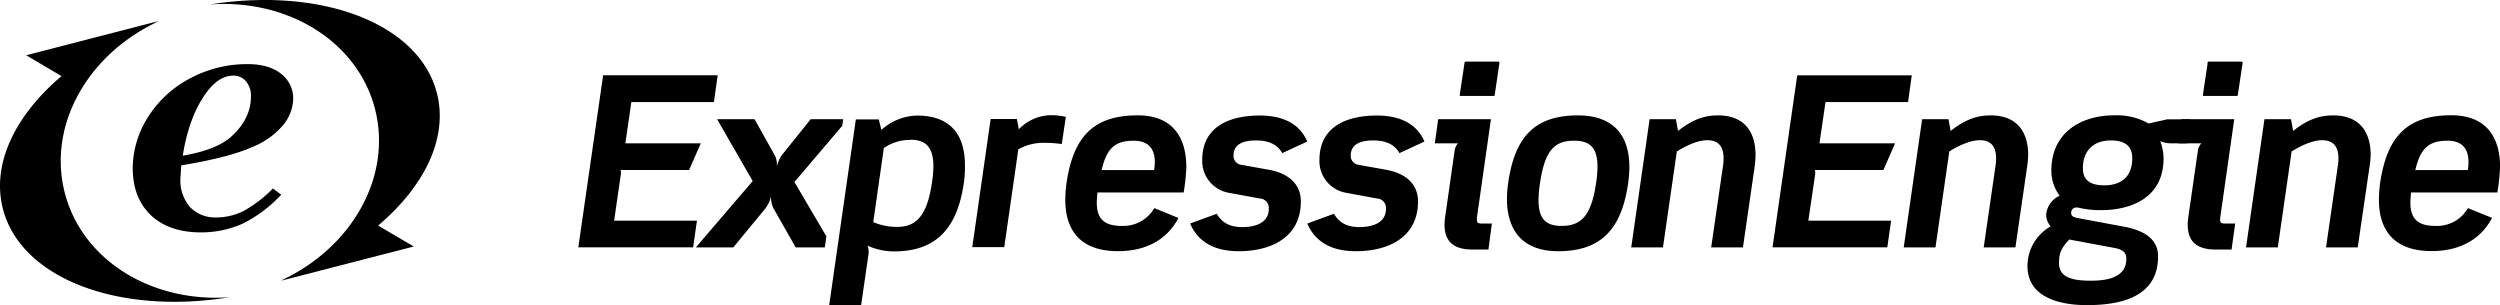 <svg xmlns="http://www.w3.org/2000/svg" viewBox="0 0 561.98 68.59"><title>expressionEngine</title><g id="Layer_2" data-name="Layer 2"><g id="Layer_1-2" data-name="Layer 1"><path d="M185.76,53.13l-7.18-12.22,10.75-12.63.22-1.48h-7.32l-6.5,8.1a7.55,7.55,0,0,0-1.12,2.63,4.46,4.46,0,0,0-.43-2.58l-4.56-8.15H161.2l8,13.9L156.42,55.61h8.42l7.25-8.8a7.6,7.6,0,0,0,1.23-2.63,5.83,5.83,0,0,0,.54,2.63l5,8.8h6.55Z"/><path d="M160.48,22.94H141.92l-1.34,9.28h16.95l-2.63,6H139.5a2.3,2.3,0,0,1,.06,1L138.05,49.6h18.62l-.86,6H130l5.58-38.68h25.75Z"/><path d="M216.68,41c-1.34,9.45-5.52,15.51-15.66,15.51a14.29,14.29,0,0,1-6-1.29,4.35,4.35,0,0,1,.22,1.88l-1.67,11.53h-7.18l6-41.79h5.15l.59,2.36a12.39,12.39,0,0,1,8-3.22c7.67,0,10.78,4.45,10.78,11.16A23.73,23.73,0,0,1,216.68,41Zm-12-9.55a10.35,10.35,0,0,0-6,1.83L196.3,49.92A13.1,13.1,0,0,0,201.77,51c4.34,0,6.71-2.8,7.73-10a24.43,24.43,0,0,0,.32-3.59C209.82,33.08,208.1,31.41,204.67,31.41Z"/><path d="M238.68,32.38a27.55,27.55,0,0,0-3.71-.27,11.62,11.62,0,0,0-6.06,1.45l-3.16,22h-7.19l4.13-28.81h5.9l.43,2.31a10.24,10.24,0,0,1,7.4-3.17,16,16,0,0,1,3.17.38Z"/><path d="M266.08,43.27H246.71a20.11,20.11,0,0,0-.16,2.31c0,3.54,1.61,5.2,5.58,5.2a8.06,8.06,0,0,0,7.35-4L264.9,49c-2.52,4.83-7.24,7.46-13.57,7.46-8.16,0-11.86-4.35-11.86-11.59a30.28,30.28,0,0,1,.27-3.7c1.55-10.57,6.17-15.24,16-15.24,8.9,0,10.94,6.28,10.94,11.64A46.26,46.26,0,0,1,266.08,43.27ZM254.87,31.63c-4.08,0-6.06,1.55-7.24,6.6h11.8a10.65,10.65,0,0,0,.16-1.77C259.59,33.29,258,31.63,254.87,31.63Z"/><path d="M288.24,34.42c-1-1.83-2.9-2.85-5.85-2.85-2.31,0-5.1.49-5.1,3.38a2,2,0,0,0,1.77,2.1l6.22,1.12c3.92.7,7.14,2.9,7.14,7.09,0,8.2-6.81,11.21-13.95,11.21-5,0-9-1.72-10.94-6.22l6-2.2c1.12,2,2.95,3,5.69,3s6-.81,6-4.14a2.14,2.14,0,0,0-2.09-2.3l-6.71-1.24a7.25,7.25,0,0,1-6.17-7.4c0-7.62,6.28-10,12.93-10,6,0,9.23,2.42,10.68,5.85Z"/><path d="M314.58,34.42c-1-1.83-2.9-2.85-5.85-2.85-2.31,0-5.09.49-5.09,3.38a2,2,0,0,0,1.77,2.1l6.22,1.12c3.92.7,7.13,2.9,7.13,7.09,0,8.2-6.81,11.21-13.95,11.21-5,0-9-1.72-10.94-6.22l6-2.2c1.13,2,2.95,3,5.69,3s6-.81,6-4.14a2.14,2.14,0,0,0-2.09-2.3l-6.7-1.24a7.24,7.24,0,0,1-6.17-7.4c0-7.62,6.27-10,12.93-10,5.95,0,9.22,2.42,10.67,5.85Z"/><path d="M334.59,56.09h-3.65c-4.18,0-6.22-1.82-6.22-5.58a11.83,11.83,0,0,1,.16-1.88L327,33.77a3.22,3.22,0,0,1,.74-1.55h-5.2l.75-5.42h11.86l-3.11,21.83a4.15,4.15,0,0,0-.05.76c0,.64.26.86,1.07.86h2.3Zm1.45-35c-.06.48-.06.48-.49.48h-7c-.43,0-.43,0-.38-.48l1-6.65c.05-.54.05-.59.48-.59h7c.43,0,.43,0,.37.59Z"/><path d="M366,41.18c-1.45,10-5.79,15.29-15.72,15.29-8.48,0-11.53-5.21-11.53-11.75a27,27,0,0,1,.27-3.54c1.44-10.14,5.74-15.24,15.66-15.24,8.43,0,11.59,4.94,11.59,11.59A29.49,29.49,0,0,1,366,41.18ZM353.8,31.63c-4.41,0-6.55,2.25-7.62,9.55a25.92,25.92,0,0,0-.33,3.81c0,4.34,1.72,5.79,5.21,5.79,4.34,0,6.65-2.25,7.72-9.6a24,24,0,0,0,.32-3.7C359.1,33.08,357.33,31.63,353.8,31.63Z"/><path d="M394.43,37.48,391.8,55.61h-7.14l2.63-18.13a11.37,11.37,0,0,0,.16-1.88c0-2.47-1-4.08-3.65-4.08-2.2,0-4.77,1.23-6.86,2.52l-3.12,21.57h-7.13l4.13-28.81h5.9l.49,2.63c3.32-2.63,6-3.49,9-3.49,6,0,8.42,3.81,8.42,8.91A24.46,24.46,0,0,1,394.43,37.48Z"/><path d="M428.92,22.94H410.36L409,32.22h17l-2.63,6h-15.4a2.3,2.3,0,0,1,.06,1L406.5,49.6h18.61l-.86,6h-25.8L404,16.93h25.75Z"/><path d="M455.68,37.48l-2.63,18.13h-7.13l2.63-18.13a12.56,12.56,0,0,0,.16-1.88c0-2.47-1-4.08-3.65-4.08-2.2,0-4.78,1.23-6.87,2.52l-3.11,21.57h-7.14l4.14-28.81H438l.49,2.63c3.33-2.63,6-3.49,9-3.49,6,0,8.43,3.81,8.43,8.91A22.2,22.2,0,0,1,455.68,37.48Z"/><path d="M491.66,32.22h-3.49a6.56,6.56,0,0,1-2.57-.48,10.61,10.61,0,0,1,.75,3.91c0,8.37-6.65,11.59-14.11,11.59a21.34,21.34,0,0,1-4.67-.48,2.45,2.45,0,0,0-.7-.11,1.14,1.14,0,0,0-1.28,1.23c0,.54.27.92,1.44,1.13l10.36,1.93c5.74,1.07,7.73,3.54,7.73,6.71,0,9.28-8.7,10.94-16,10.94-5.79,0-13.36-1.55-13.36-8.8a10.27,10.27,0,0,1,5.2-8.9,4.2,4.2,0,0,1-1-2.58A5.09,5.09,0,0,1,463,44a9.32,9.32,0,0,1-1.87-5.68c0-8.43,6.54-12.4,14.21-12.4A14.56,14.56,0,0,1,483,27.76l4.14-.93h5.2Zm-16.42,23.5-10.08-1.88c-1.61,1.71-2.31,2.84-2.31,5.26,0,2.73,1.93,4,7.08,4,3.38,0,8.05-.54,8.05-4.89C478,56.84,477.28,56.09,475.24,55.72Zm-.69-24.15c-4,0-6.33,2.31-6.33,6.28,0,2.68,1.71,3.81,4.83,3.81,4,0,6.27-2.14,6.27-6.11C479.32,32.92,477.77,31.57,474.55,31.57Z"/><path d="M501.64,56.09H498c-4.19,0-6.22-1.82-6.22-5.58a11.83,11.83,0,0,1,.16-1.88l2.14-14.86a3.28,3.28,0,0,1,.76-1.55h-5.21l.75-5.42h11.86l-3.11,21.83a3.47,3.47,0,0,0-.06.76c0,.64.27.86,1.07.86h2.31Zm1.44-35c-.05.48-.05.48-.47.48h-7c-.43,0-.43,0-.38-.48l1-6.65c0-.54,0-.59.48-.59h7c.43,0,.43,0,.37.59Z"/><path d="M532.65,37.48,530,55.61h-7.13l2.63-18.13a11.37,11.37,0,0,0,.16-1.88c0-2.47-1-4.08-3.65-4.08-2.2,0-4.78,1.23-6.87,2.52l-3.11,21.57h-7.14l4.14-28.81H515l.48,2.63c3.33-2.63,6-3.49,9-3.49,6,0,8.43,3.81,8.43,8.91A22.2,22.2,0,0,1,532.65,37.48Z"/><path d="M561.39,43.27H542a20.11,20.11,0,0,0-.16,2.31c0,3.54,1.62,5.2,5.58,5.2a8,8,0,0,0,7.35-4l5.42,2.2c-2.52,4.83-7.24,7.46-13.57,7.46-8.15,0-11.86-4.35-11.86-11.59a30.28,30.28,0,0,1,.27-3.7c1.56-10.57,6.17-15.24,16-15.24C560,25.94,562,32.22,562,37.58A46.26,46.26,0,0,1,561.39,43.27ZM550.18,31.63c-4.07,0-6.06,1.55-7.24,6.6h11.8a10.65,10.65,0,0,0,.16-1.77C554.9,33.29,553.35,31.63,550.18,31.63Z"/><path d="M61.35,42.37a28.58,28.58,0,0,1-6.71,5.12,13.82,13.82,0,0,1-6,1.39,7.8,7.8,0,0,1-5.92-2.33A9.15,9.15,0,0,1,40.56,40l.19-2.82.39-.07c6.88-1.16,12.06-2.49,15.41-4a17.62,17.62,0,0,0,7.19-5.1,9.68,9.68,0,0,0,2.17-5.75,6.94,6.94,0,0,0-2.65-5.61c-1.79-1.49-4.37-2.24-7.67-2.24A27.18,27.18,0,0,0,42.7,17.63a24.58,24.58,0,0,0-9.42,8.68A21.49,21.49,0,0,0,29.84,37.8c0,4.44,1.37,8,4.06,10.56s6.49,3.88,11.23,3.88a22.75,22.75,0,0,0,9.49-2,30.26,30.26,0,0,0,8.6-6.48ZM41.2,34.29c1-5.78,2.83-10.38,5.37-13.7C48.36,18.21,50.35,17,52.48,17a3.63,3.63,0,0,1,2.83,1.29,5.06,5.06,0,0,1,1.1,3.43c0,3.32-1.5,6.34-4.44,9-2.14,1.91-5.56,3.3-10.19,4.15l-.7.13Z"/><path d="M14.55,43.29C10.64,28,19.89,12,35.78,4.73c-.4.14-.77.31-1.16.45a10.12,10.12,0,0,1,1-.44L5.89,12.42l7.93,4.69C3.43,25.91-1.93,36.82.64,46.88c4,15.75,26.05,24,51,19.93C34.22,68.11,18.45,58.58,14.55,43.29Z"/><path d="M84.31,24.53C88.21,39.82,79,55.8,63.07,63.1l1.17-.46c-.4.19-.76.35-1,.45L93,55.41,85,50.71C95.42,41.91,100.79,31,98.22,20.94,94.19,5.2,72.16-3,47.21,1,64.63-.28,80.4,9.25,84.31,24.53Z"/></g></g></svg>
